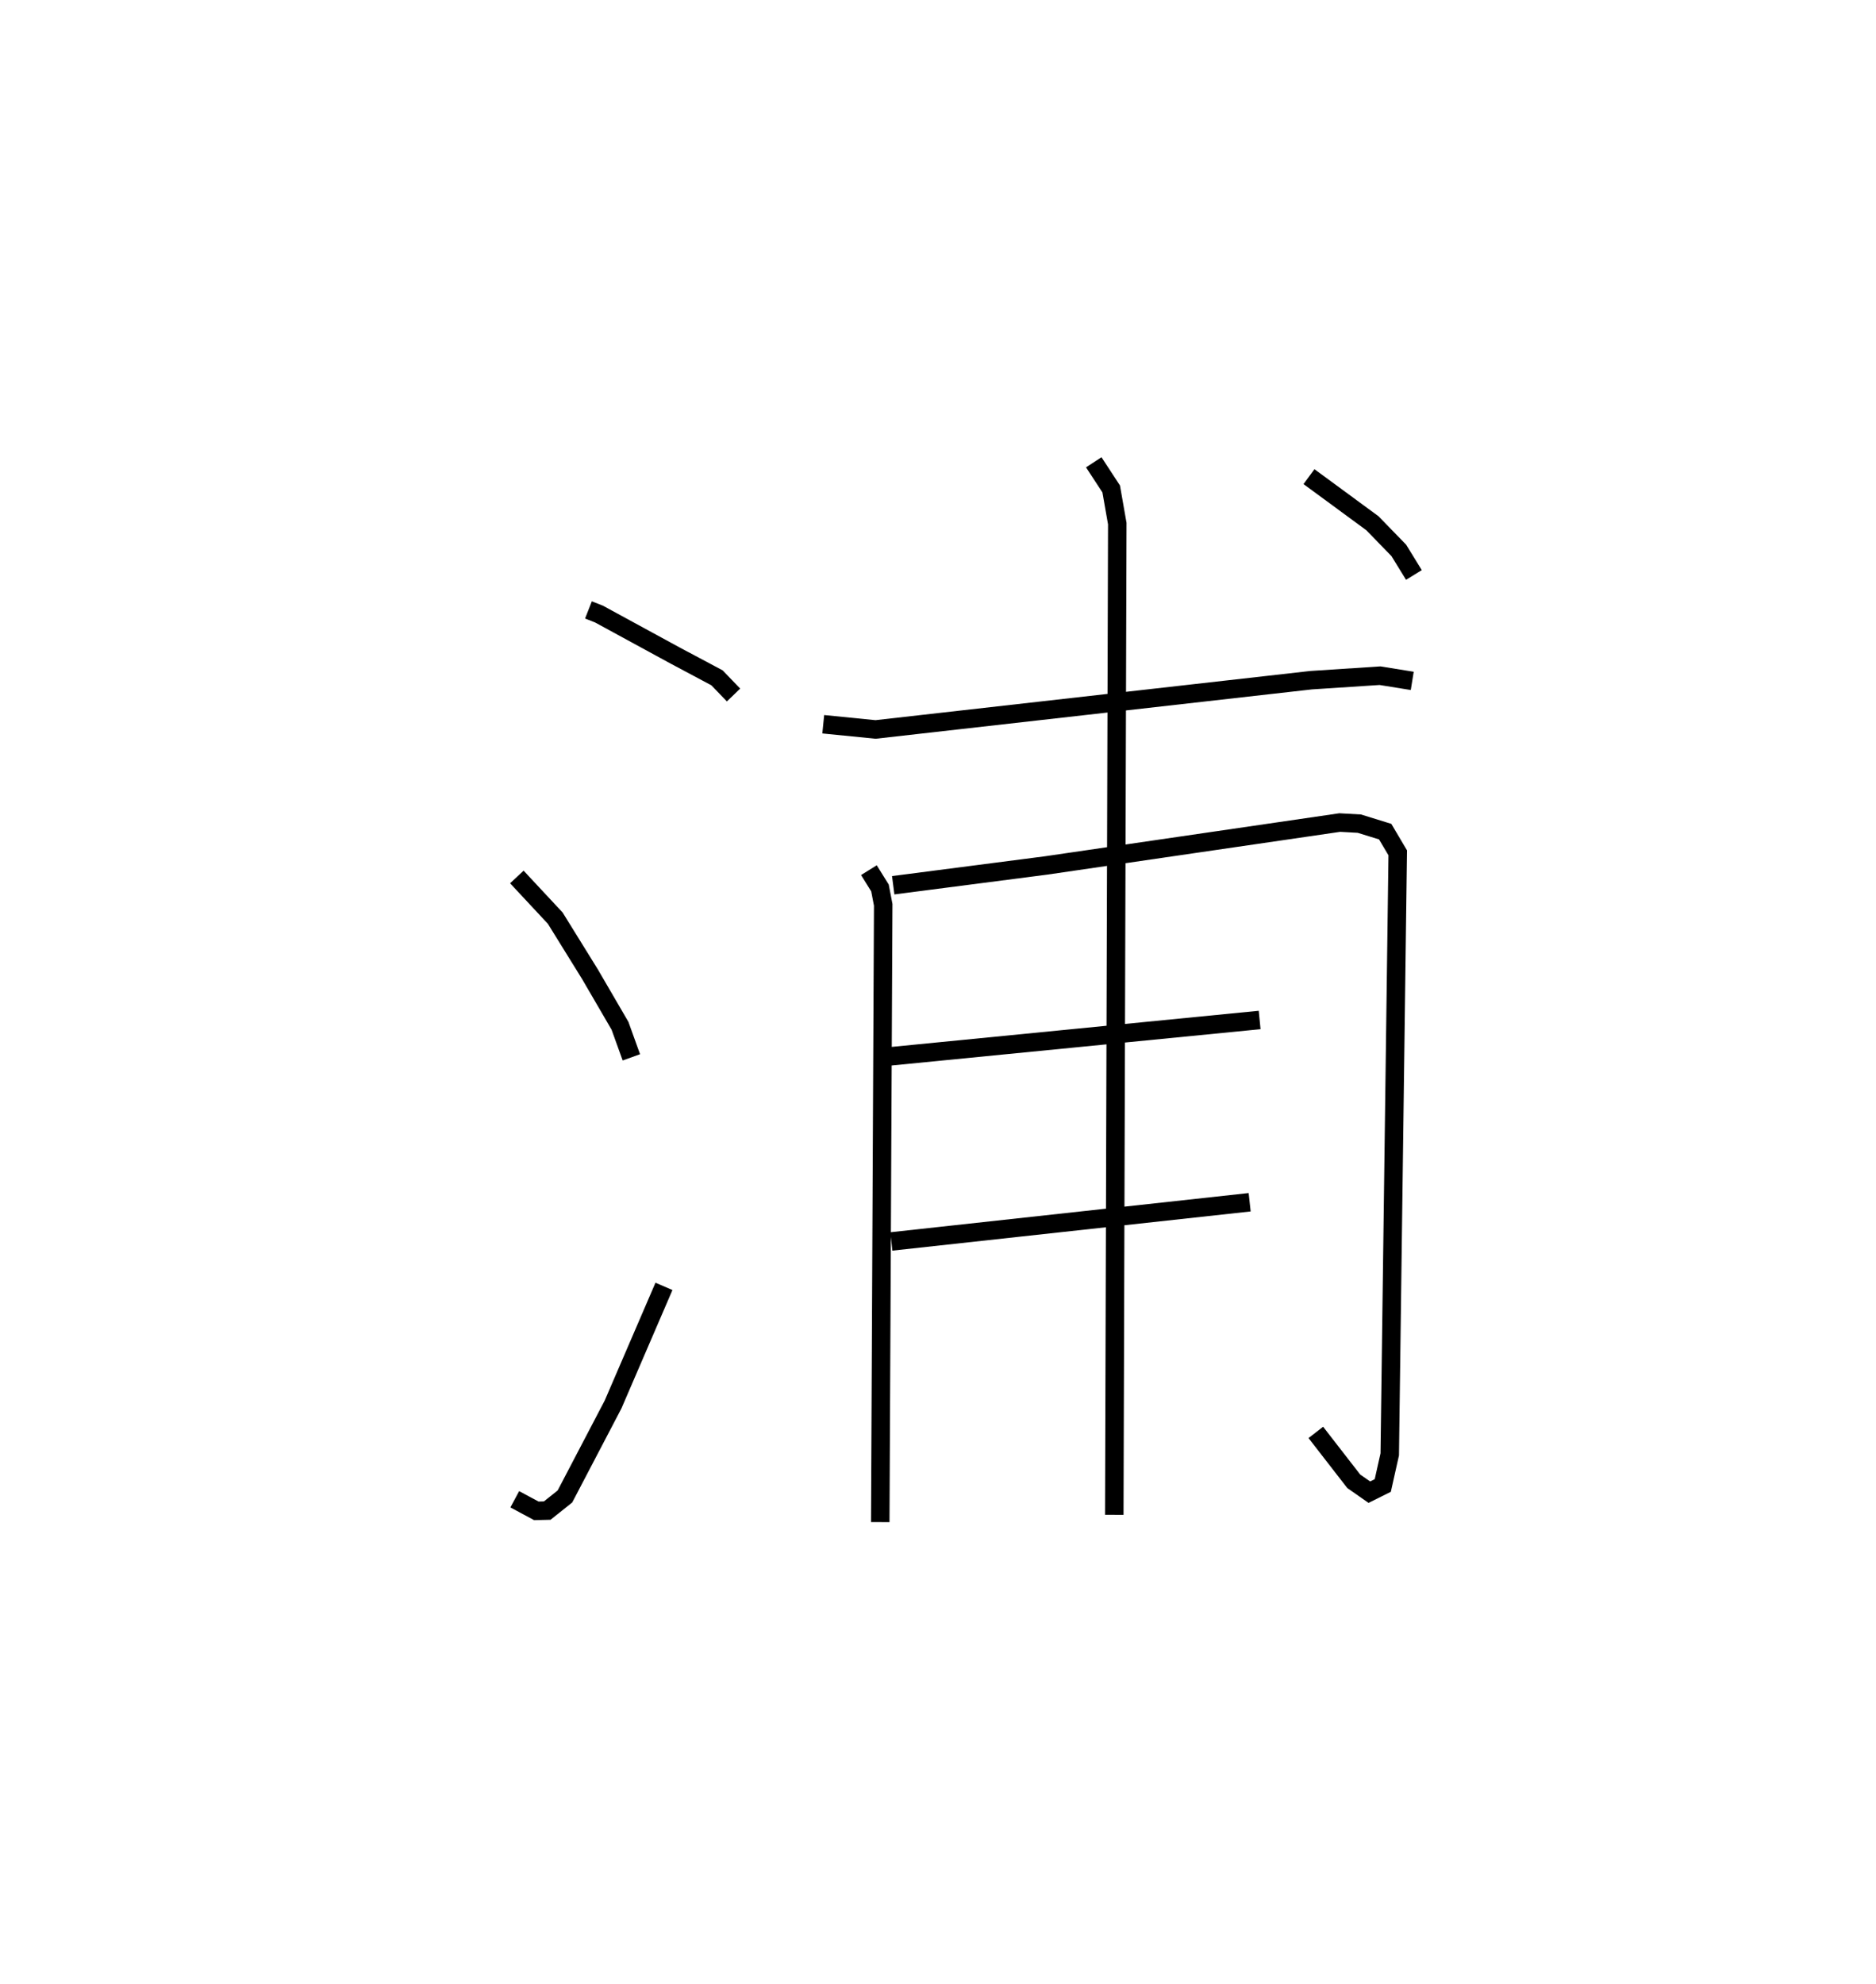 <?xml version="1.0" encoding="utf-8" ?>
<svg baseProfile="full" height="107.323" version="1.1" width="101.5" xmlns="http://www.w3.org/2000/svg" xmlns:ev="http://www.w3.org/2001/xml-events" xmlns:xlink="http://www.w3.org/1999/xlink"><defs /><rect fill="white" height="107.323" width="101.5" x="0" y="0" /><path d="M25,30.25 m0.0,0.0 m6.838,2.738 l0.568,0.223 4.133,2.25 l2.255,1.2 0.894,0.929 m-11.724,9.841 l2.077,2.227 1.88,3.034 l1.624,2.788 0.615,1.707 m-6.308,23.902 l1.166,0.626 0.59,-0.014 l0.958,-0.764 2.605,-4.977 l2.753,-6.386 m8.618,-30.403 l2.829,0.282 23.569,-2.665 l3.725,-0.243 1.744,0.281 m-29.397,10.237 l0.599,0.963 0.175,0.911 l-0.16,33.387 m0.701,-34.445 l8.281,-1.072 15.878,-2.319 l1.06,0.059 1.399,0.432 l0.679,1.147 -0.432,32.534 l-0.377,1.683 -0.727,0.362 l-0.846,-0.591 -2.05,-2.642 m-23.081,-20.334 l20.041,-1.972 m-19.925,11.978 l19.385,-2.12 m-8.435,-40.021 l0.944,1.442 0.329,1.875 l-0.162,53.609 m10.534,-56.15 l3.43,2.519 1.43,1.471 l0.817,1.328 " fill="none" stroke="black" stroke-width="1" /></svg>